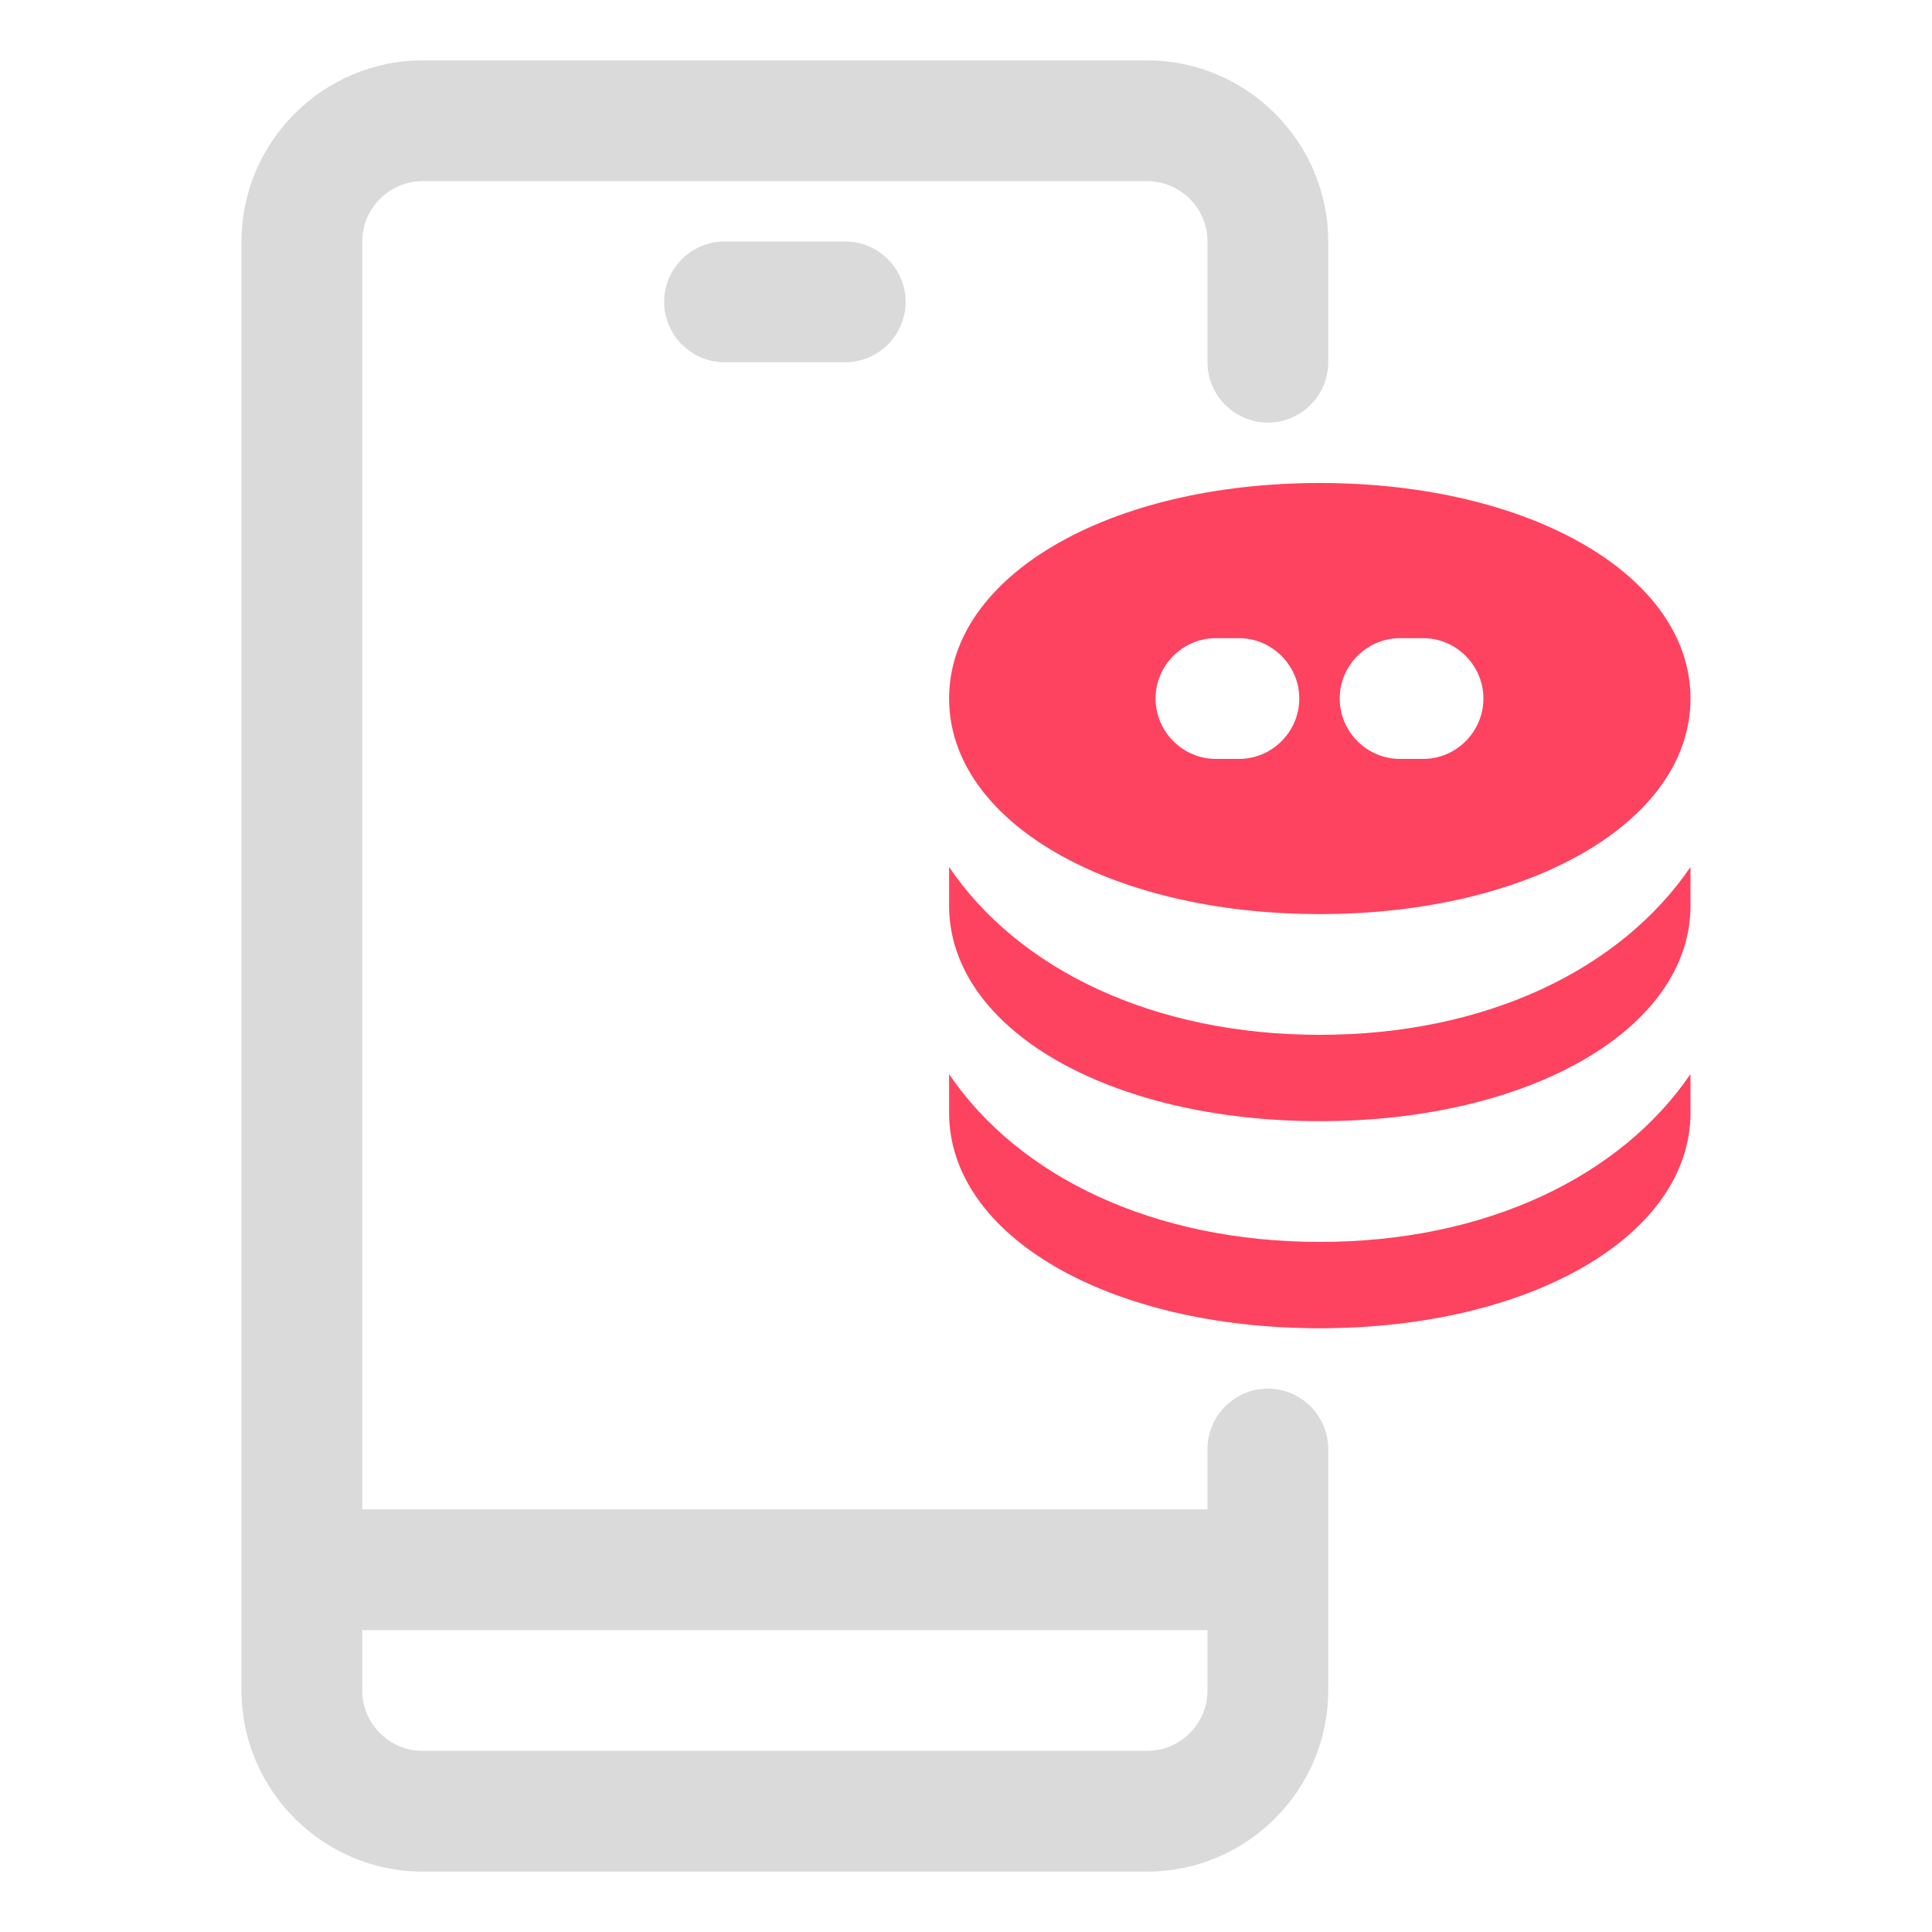 <?xml version="1.0" encoding="UTF-8"?>
<svg id="OBJECT" xmlns="http://www.w3.org/2000/svg" viewBox="0 0 32 32">
  <defs>
    <style>
      .cls-1 {
        fill: #FD4360;
      }

      .cls-1, .cls-2 {
        stroke-width: 0px;
      }

      .cls-2 {
        fill: #dadada;
      }
    </style>
  </defs>
  <g>
    <path class="cls-2" d="m12,4c-.55,0-1,.45-1,1s.45,1,1,1h2c.55,0,1-.45,1-1s-.45-1-1-1h-2Z"/>
    <path class="cls-2" d="m21,7c.55,0,1-.45,1-1v-2c0-1.65-1.35-3-3-3H7c-1.65,0-3,1.35-3,3v24c0,1.65,1.35,3,3,3h12c1.65,0,3-1.35,3-3v-4c0-.55-.45-1-1-1s-1,.45-1,1v1H6V4c0-.55.45-1,1-1h12c.55,0,1,.45,1,1v2c0,.55.45,1,1,1Zm-1,20v1c0,.55-.45,1-1,1H7c-.55,0-1-.45-1-1v-1h14Z"/>
  </g>
  <g>
    <path class="cls-1" d="m21.86,17.14c-2.75,0-4.99-1.08-6.14-2.78v.64c0,2.04,2.64,3.57,6.14,3.57s6.14-1.54,6.14-3.57v-.64c-1.16,1.7-3.39,2.78-6.14,2.78Z"/>
    <path class="cls-1" d="m21.86,20.57c-2.75,0-4.99-1.08-6.14-2.78v.64c0,2.04,2.64,3.57,6.14,3.57s6.14-1.54,6.14-3.57v-.64c-1.16,1.7-3.39,2.78-6.14,2.78Z"/>
    <path class="cls-1" d="m21.86,15.14c3.5,0,6.14-1.54,6.14-3.57s-2.64-3.57-6.14-3.57-6.14,1.54-6.14,3.57,2.64,3.57,6.14,3.57Zm1.33-4.57h.38c.55,0,1,.45,1,1s-.45,1-1,1h-.38c-.55,0-1-.45-1-1s.45-1,1-1Zm-3.05,0h.38c.55,0,1,.45,1,1s-.45,1-1,1h-.38c-.55,0-1-.45-1-1s.45-1,1-1Z"/>
  </g>
</svg>